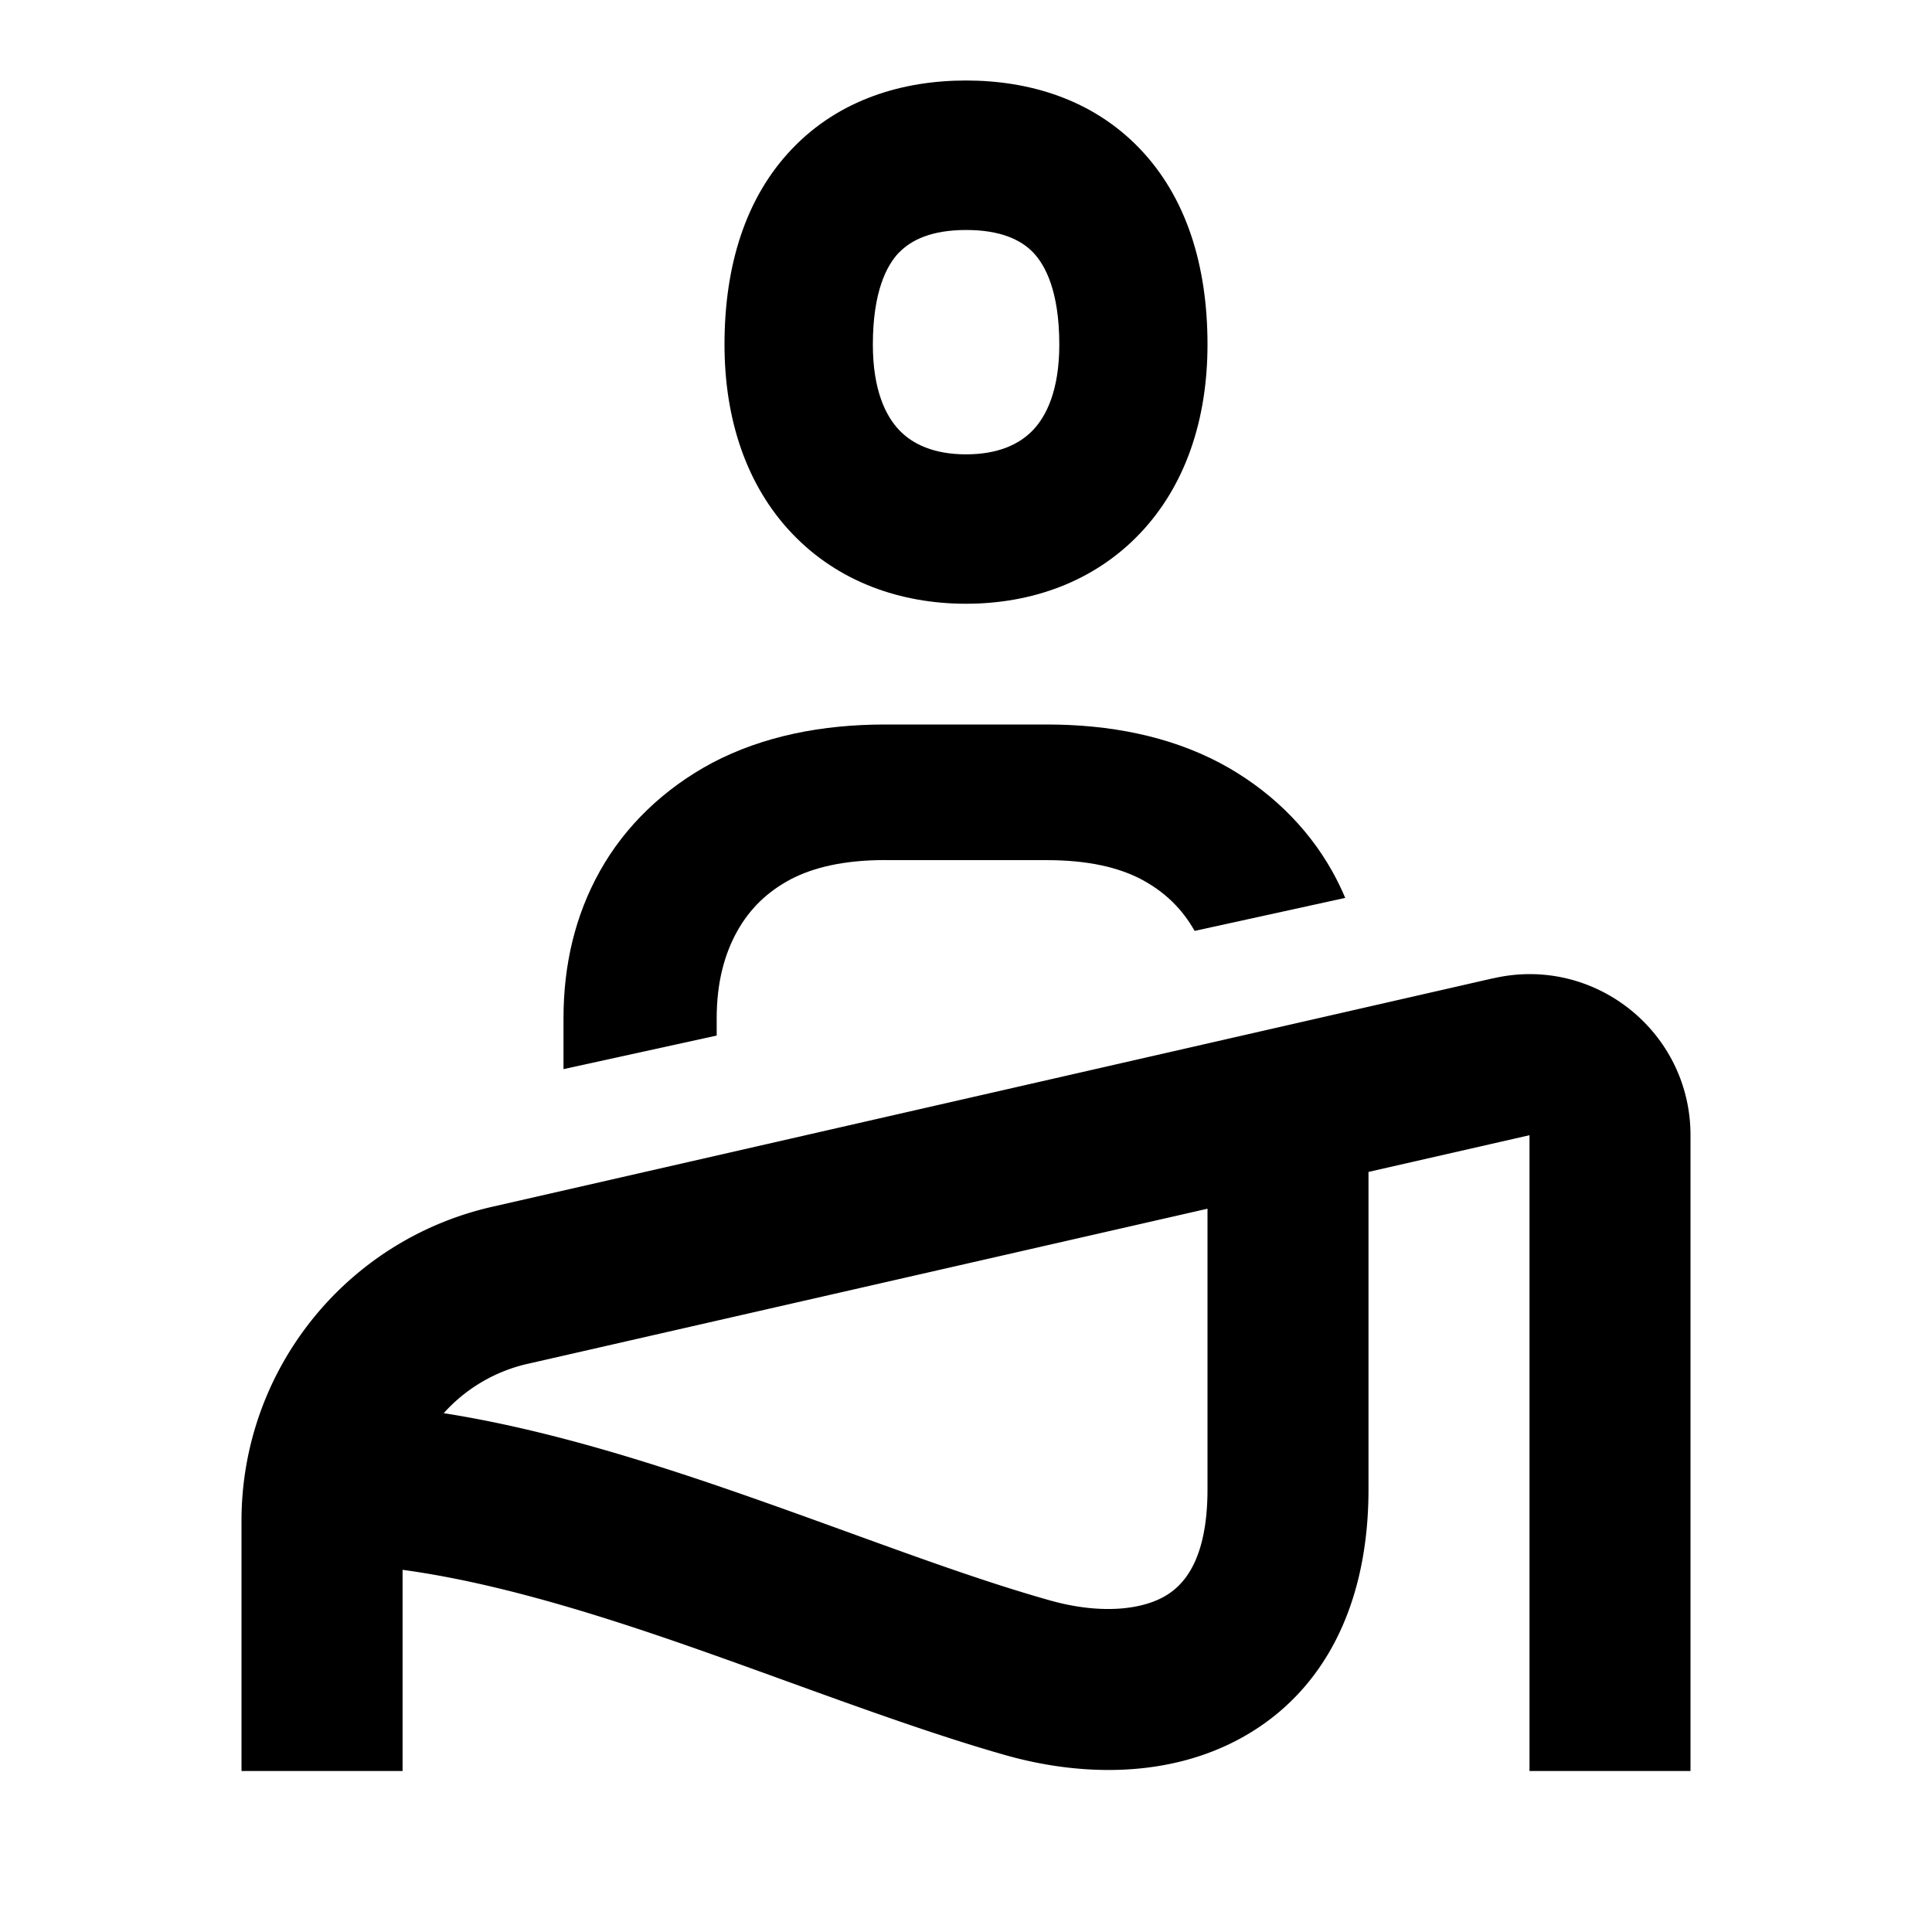 <svg viewBox="0 0 24 24" focusable="false" width="24" height="24" aria-hidden="true" class="svg-icon" xmlns="http://www.w3.org/2000/svg"><path fill-rule="evenodd" clip-rule="evenodd" d="M9.845 1.843C10.431 1.233 11.217 1 12 1s1.569.233 2.155.843c.584.607.845 1.458.845 2.437 0 .928-.272 1.753-.842 2.35C13.586 7.23 12.809 7.5 12 7.5c-.809 0-1.586-.27-2.158-.87C9.272 6.033 9 5.208 9 4.28c0-.979.261-1.83.845-2.437zm1.323 1.293c-.152.159-.325.484-.325 1.145 0 .567.161.888.328 1.063.164.172.427.3.83.3s.665-.128.83-.3c.167-.174.328-.496.328-1.063 0-.661-.173-.986-.325-1.145-.15-.156-.403-.279-.832-.279-.429 0-.682.123-.832.279z"></path><path d="M10.997 10.684c-.522 0-.899.095-1.175.239-.289.154-.506.363-.663.643-.161.288-.256.642-.256 1.083v.215L7 13.281v-.632c0-.657.142-1.275.454-1.831.311-.556.793-1.021 1.394-1.342C9.48 9.144 10.211 9 10.997 9h2.007c.785 0 1.517.144 2.149.477.601.32 1.082.786 1.394 1.342.061.109.116.221.164.335l-1.871.41c-.157-.278-.373-.486-.661-.64-.276-.145-.653-.239-1.175-.239h-2.007z"></path><path fill-rule="evenodd" clip-rule="evenodd" d="M18.555 12.152c1.252-.286 2.445.666 2.445 1.95V22h-2v-7.898L17 14.558V18.5c0 1.441-.556 2.519-1.567 3.082-.934.52-2.04.476-2.936.223-.831-.235-1.78-.578-2.726-.921-.55-.199-1.099-.398-1.623-.575-1.111-.375-2.173-.676-3.147-.808V22H3v-3.108c0-1.866 1.29-3.484 3.11-3.9l12.445-2.841zM6.555 16.942 15 15.015V18.5c0 .901-.311 1.207-.541 1.335-.307.171-.817.215-1.419.045-.776-.219-1.59-.515-2.473-.835-.563-.204-1.154-.419-1.781-.631-1.05-.354-2.167-.685-3.274-.859a1.996 1.996 0 0 1 1.042-.613z"></path></svg>